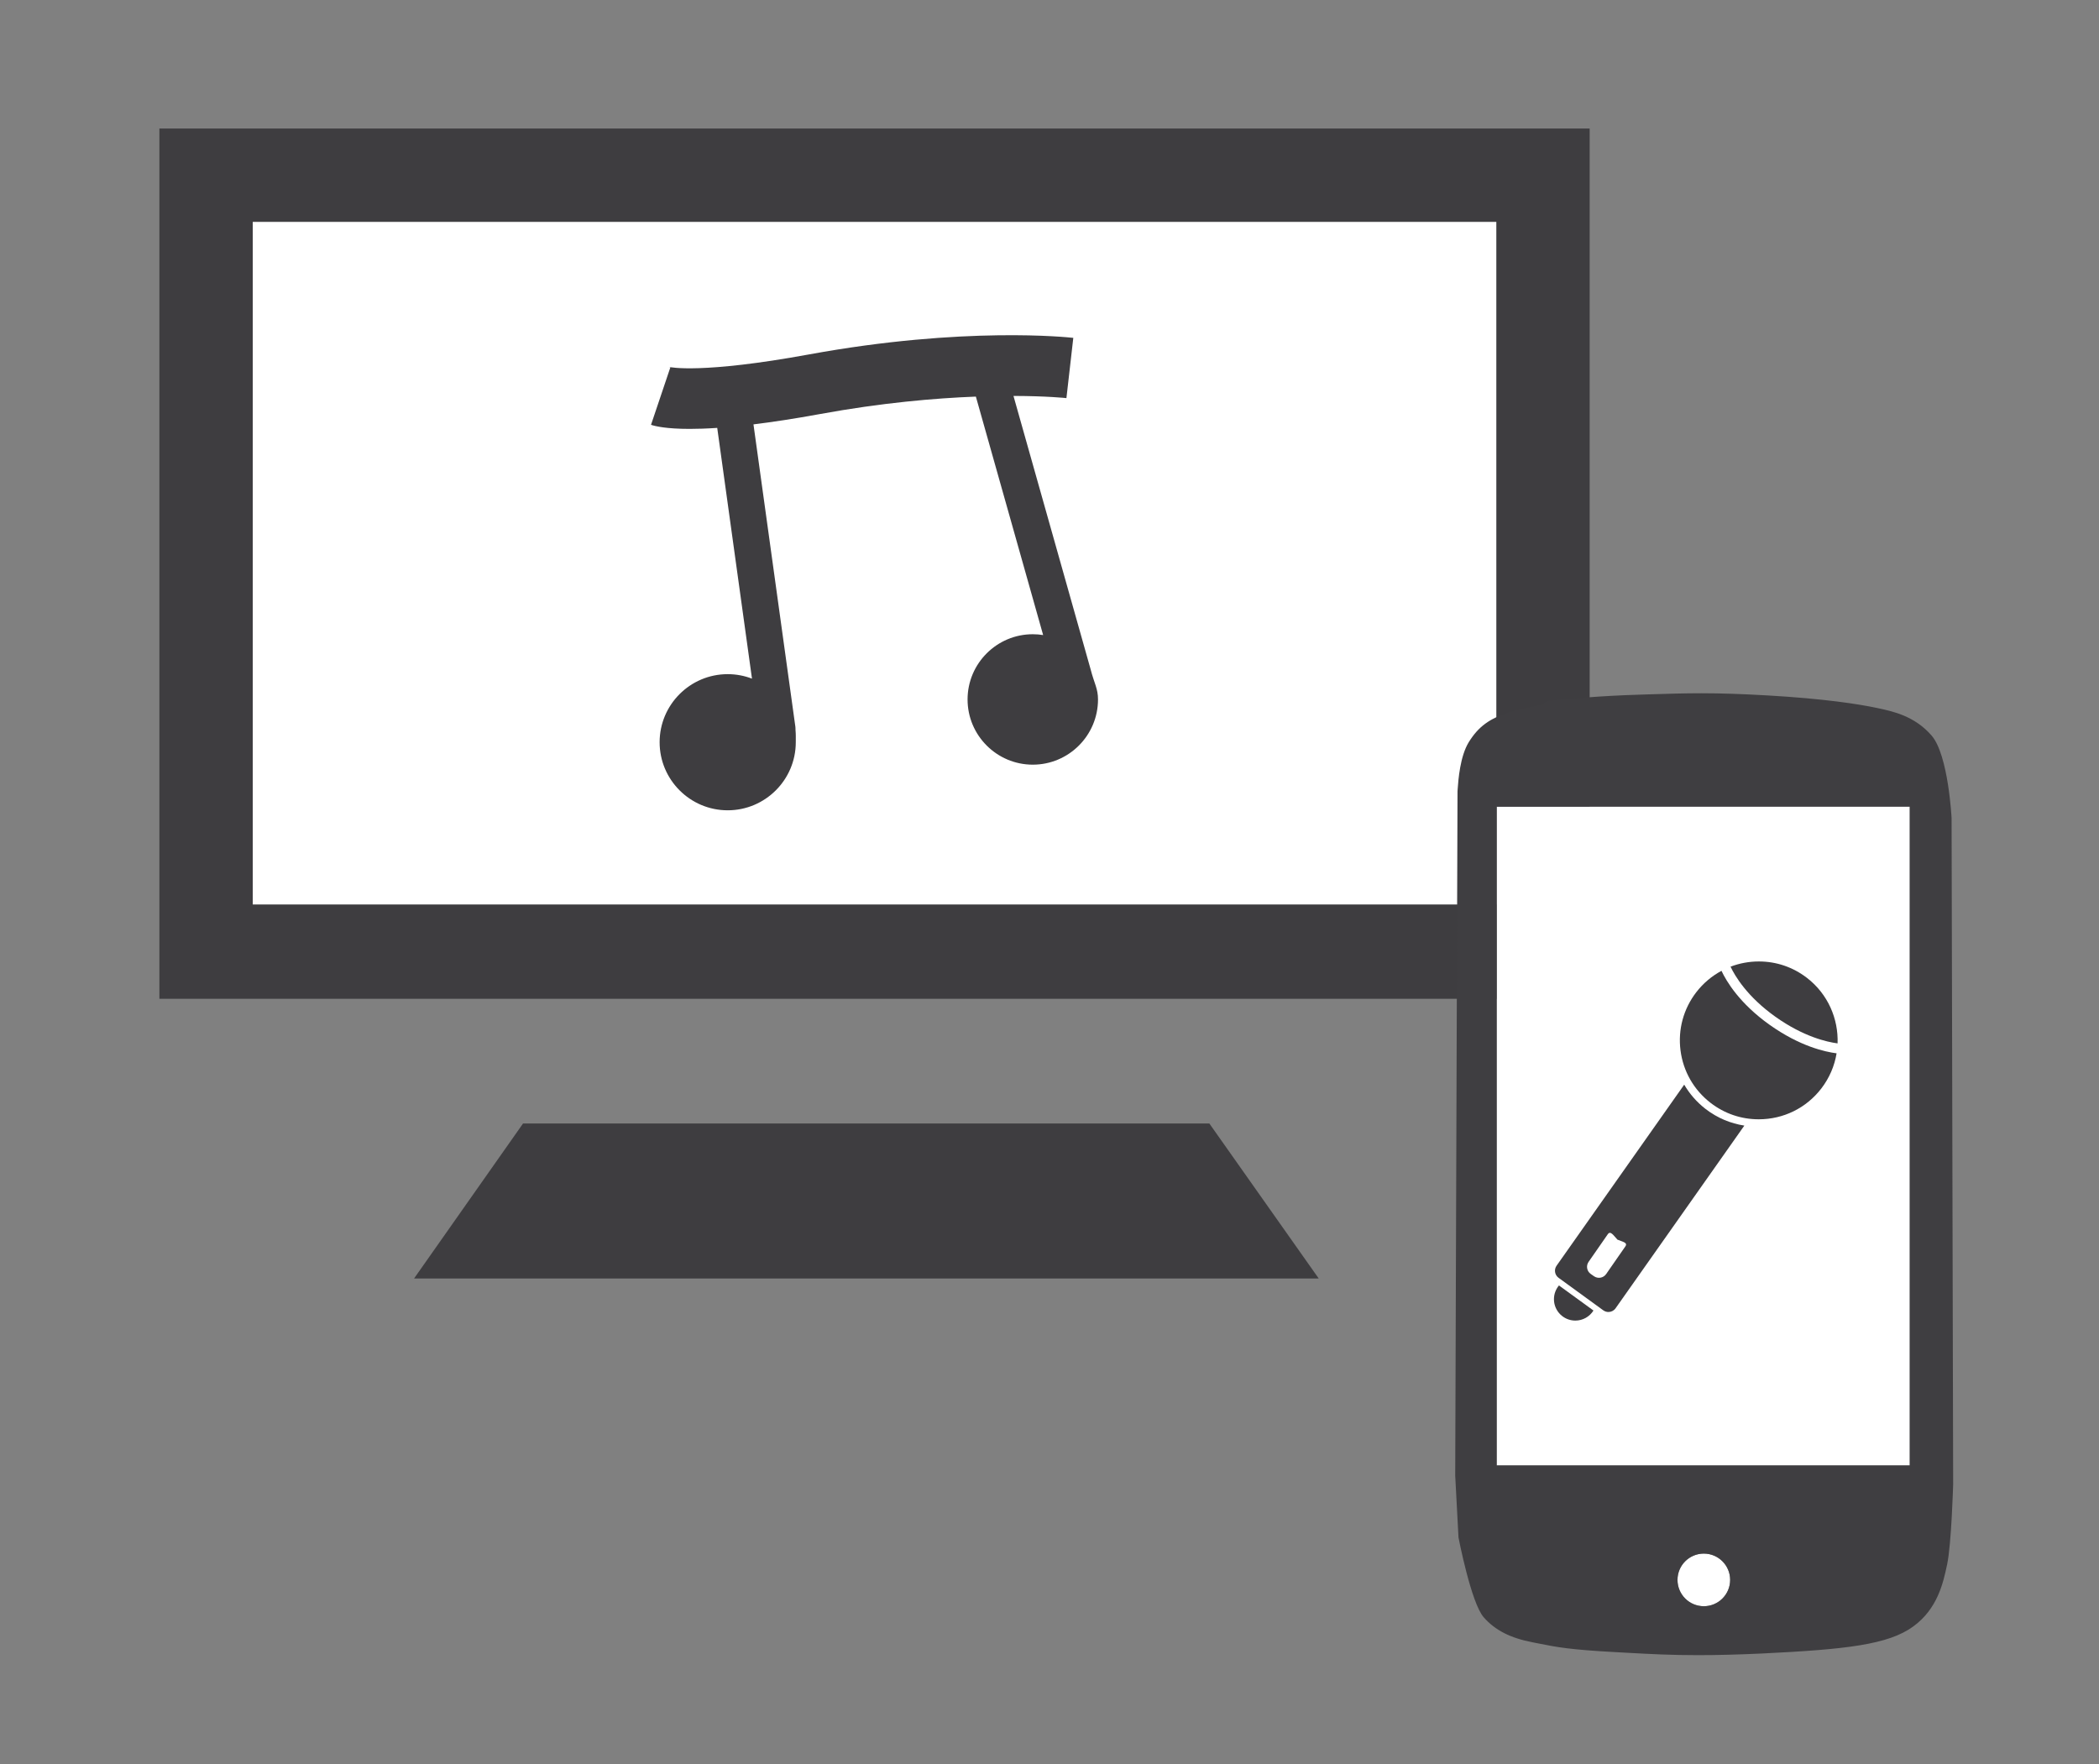 <?xml version="1.0" encoding="utf-8"?>
<!-- Generator: Adobe Illustrator 15.0.2, SVG Export Plug-In . SVG Version: 6.00 Build 0)  -->
<!DOCTYPE svg PUBLIC "-//W3C//DTD SVG 1.1//EN" "http://www.w3.org/Graphics/SVG/1.1/DTD/svg11.dtd">
<svg version="1.1" id="Ebene_1" xmlns="http://www.w3.org/2000/svg" xmlns:xlink="http://www.w3.org/1999/xlink" x="0px" y="0px"
	 width="156.667px" height="131.667px" viewBox="0 0 156.667 131.667" enable-background="new 0 0 156.667 131.667"
	 xml:space="preserve">
<rect x="0" y="0" width="156.667" height="131.667" fill="#808080" stroke="none"/>
<g id="Ebene_1_1_">
	<rect x="16.75" y="13.75" fill="#FFFFFF" width="97.25" height="56"/>
	<g>
		<g>
			<path fill="#3E3D40" d="M39.039,83.856l-8.134,11.569h67.523l-8.163-11.569H39.039z M11.896,9.593v64.954H118.65V9.593H11.896z
				 M111.685,67.507h-92.82V16.562h92.819L111.685,67.507L111.685,67.507z"/>
		</g>
	</g>
</g>
<g id="Ebene_2">
	<g id="Ebene_2_1_">
		<g>
			<rect x="111.712" y="60.206" fill="#FFFFFF" width="30.83" height="49.172"/>
			<circle fill="#FFFFFF" cx="127.171" cy="117.921" r="1.963"/>
			<path fill="#3F3E41" d="M145.664,61.063c0,0-0.235-4.704-1.488-6.157c-1.273-1.469-2.891-1.813-4.069-2.062
				c-1.383-0.293-3.925-0.693-8.179-0.938c-1.942-0.111-3.465-0.162-4.942-0.162c-1.303,0-2.483,0.037-3.981,0.084l-0.723,0.024
				c-2.873,0.087-5.16,0.31-6.135,0.405c-0.212,0.021-0.355,0.034-0.432,0.04c-0.102,0.007-0.403,0.027-0.521,0.25
				c-0.006,0.015-0.017,0.029-0.021,0.044c-0.444,0.075-1.588,0.282-2.488,0.563c-1.505,0.469-2.329,1.072-3.051,2.229
				c-0.657,1.058-0.787,2.837-0.834,3.506c-0.01,0.069-0.012,0.168-0.012,0.168l-0.172,51.088l0.245,4.612
				c0,0,0.94,4.896,1.886,5.961c0.854,0.967,1.984,1.543,3.655,1.865c0.181,0.033,0.351,0.066,0.515,0.101
				c1.26,0.252,2.256,0.448,5.725,0.633c0.35,0.019,0.688,0.032,1.023,0.056c1.573,0.086,3.063,0.166,5.058,0.166
				c1.415,0,2.978-0.039,4.78-0.123c6.31-0.304,9.438-0.664,11.293-2.013c1.83-1.327,2.248-3.284,2.524-4.581l0.013-0.055
				c0.321-1.512,0.449-5.979,0.449-5.979L145.664,61.063z M127.171,119.888c-1.086,0-1.965-0.879-1.965-1.967
				c0-1.084,0.879-1.963,1.965-1.963s1.967,0.879,1.967,1.963C129.138,119.009,128.257,119.888,127.171,119.888z M142.542,109.378
				h-30.83V60.206h30.83V109.378z"/>
		</g>
	</g>
</g>
<path fill="#3E3D40" d="M81.402,49.955l-5.757-20.403c2.495,0.006,3.922,0.158,3.952,0.162l0.513-4.496
	c-0.327-0.037-8.133-0.886-19.716,1.234c-8.024,1.469-10.375,0.957-10.471,0.934c0.078,0.019,0.112,0.034,0.112,0.034l-1.444,4.288
	c0.322,0.108,1.146,0.304,2.887,0.304c0.579,0,1.259-0.021,2.055-0.075l2.594,18.716c-0.563-0.216-1.174-0.335-1.813-0.335
	c-2.802,0-5.081,2.279-5.081,5.081s2.279,5.081,5.081,5.081s5.082-2.279,5.082-5.081c0-0.317,0.011-0.578-0.021-0.927
	c0.006-0.184-0.022-0.318-0.045-0.483l-3.092-22.314c1.405-0.172,3.049-0.42,4.971-0.772c4.584-0.839,8.56-1.183,11.629-1.301
	L77.859,47.4c-0.252-0.041-0.509-0.062-0.773-0.062c-2.684,0-4.868,2.184-4.868,4.868s2.184,4.868,4.868,4.868
	c2.685,0,4.868-2.184,4.868-4.868C81.955,51.394,81.675,51.017,81.402,49.955z"/>
<g>
	<g>
		<path fill="#3E3D40" d="M116.359,95.944c-0.233,0.278-0.374,0.636-0.374,1.026c0,0.882,0.715,1.597,1.596,1.597
			c0.571,0,1.071-0.301,1.354-0.751L116.359,95.944z"/>
	</g>
	<g>
		<path fill="#3E3D40" d="M132.521,75.894c2.105,1.496,3.864,1.884,4.634,1.983c0.067-1.837-0.719-3.68-2.283-4.887
			c-1.04-0.803-2.282-1.228-3.593-1.228v-0.222l0,0v0.222c-0.736,0-1.45,0.136-2.113,0.389
			C129.495,72.847,130.41,74.396,132.521,75.894z"/>
		<path fill="#3E3D40" d="M132.092,76.498c-2.258-1.604-3.235-3.253-3.602-4.037c-0.72,0.387-1.361,0.924-1.879,1.594
			c-0.96,1.245-1.38,2.79-1.179,4.351c0.201,1.56,0.998,2.948,2.242,3.909c1.041,0.804,2.283,1.228,3.595,1.228
			c1.842,0,3.542-0.835,4.665-2.29c0.616-0.798,0.995-1.705,1.147-2.635C136.226,78.511,134.349,78.1,132.092,76.498z"/>
	</g>
	<path fill="#3E3D40" d="M127.3,82.77c-0.663-0.513-1.194-1.132-1.593-1.813l-9.522,13.508c-0.21,0.29-0.146,0.697,0.144,0.908
		l3.34,2.429c0.116,0.083,0.25,0.124,0.383,0.124c0.2,0,0.399-0.094,0.526-0.268l9.618-13.645
		C129.173,83.856,128.176,83.447,127.3,82.77z M121.315,93.029l-1.434,2.065c-0.205,0.295-0.609,0.368-0.905,0.164l-0.242-0.169
		c-0.295-0.205-0.368-0.61-0.164-0.905l1.435-2.065c0.204-0.295,0.446,0.119,0.72,0.406
		C121.079,92.681,121.52,92.734,121.315,93.029z"/>
</g>
</svg>
